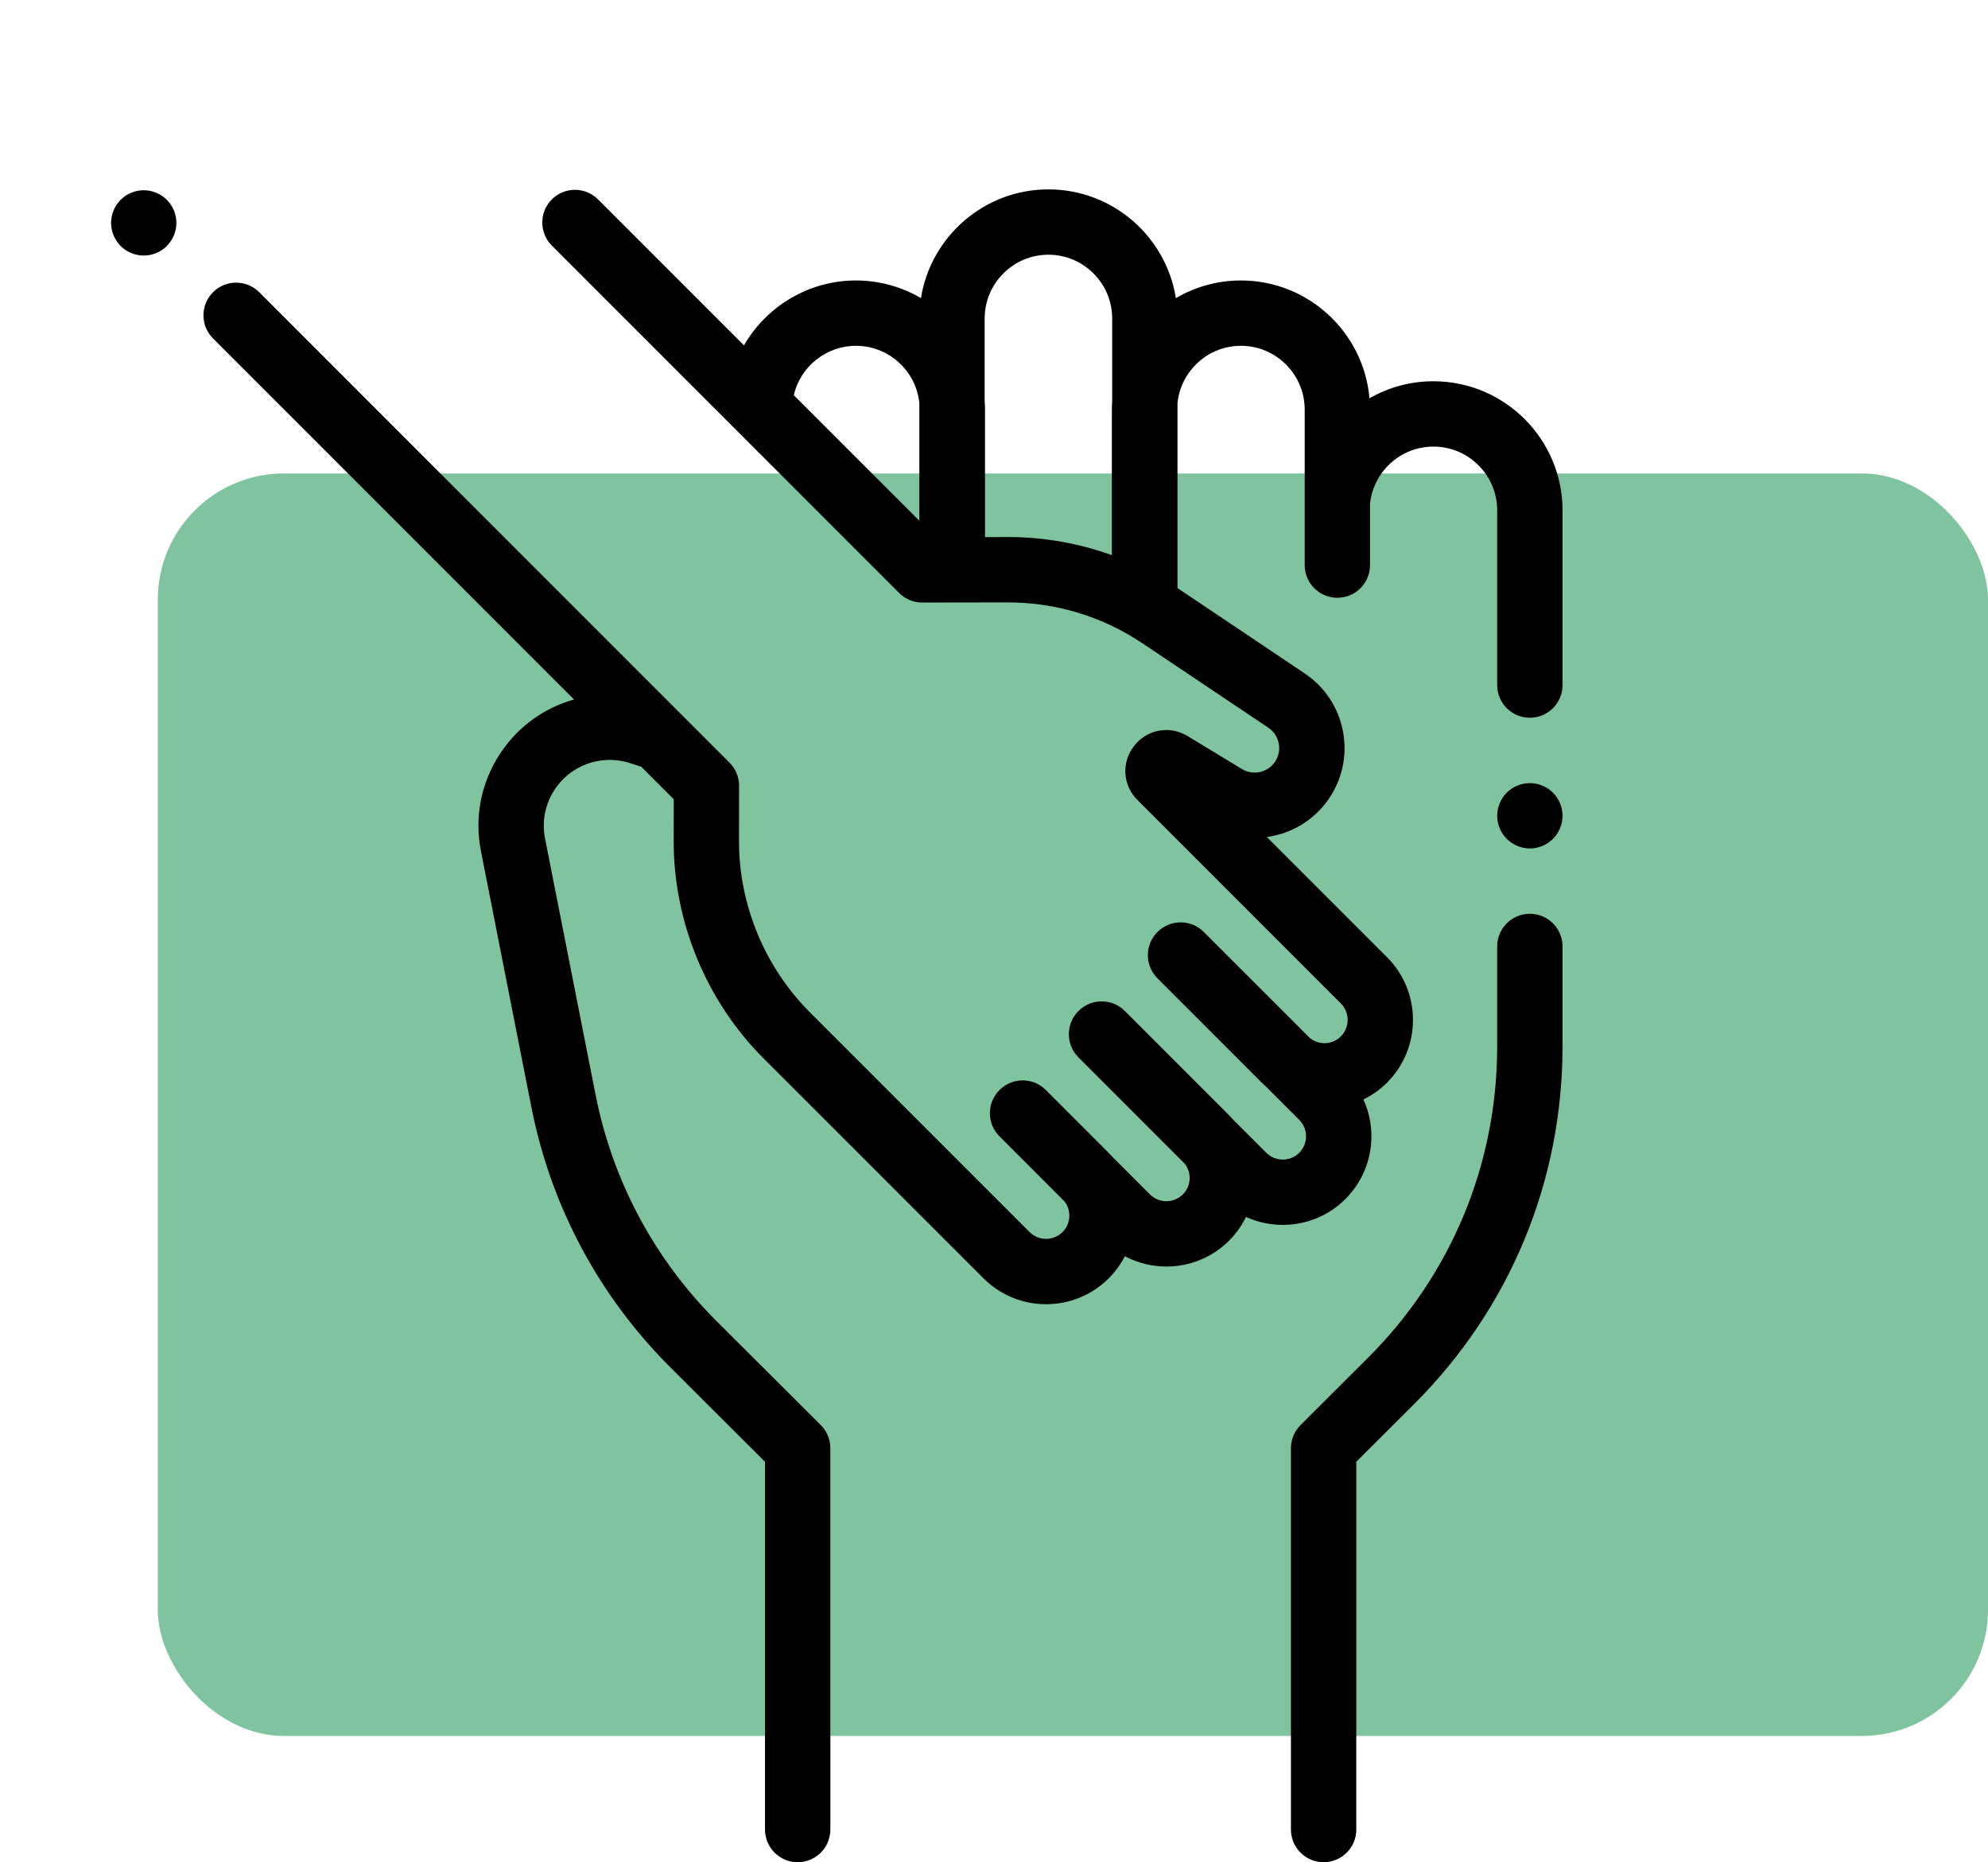 <svg width="63" height="59" viewBox="0 0 63 59" fill="none" xmlns="http://www.w3.org/2000/svg">
<rect x="5" y="15" width="58" height="40" rx="4" fill="#008940" fill-opacity="0.5"/>
<g clip-path="url(#clip0)">
<path d="M48.481 28.951C47.91 28.951 47.446 29.415 47.446 29.986V33.151C47.446 36.881 45.992 40.386 43.35 43.02L41.215 45.149C41.02 45.343 40.91 45.607 40.91 45.882V57.965C40.91 58.537 41.374 59 41.946 59C42.517 59 42.981 58.537 42.981 57.965V46.312L44.812 44.486C47.846 41.461 49.517 37.435 49.517 33.151V29.986C49.517 29.415 49.053 28.951 48.481 28.951Z" fill="black"/>
<path d="M48.482 24.811C48.209 24.811 47.942 24.922 47.75 25.114C47.557 25.307 47.447 25.574 47.447 25.846C47.447 26.118 47.557 26.385 47.75 26.578C47.942 26.77 48.209 26.881 48.482 26.881C48.754 26.881 49.021 26.77 49.214 26.578C49.406 26.385 49.517 26.118 49.517 25.846C49.517 25.574 49.406 25.307 49.214 25.114C49.021 24.922 48.754 24.811 48.482 24.811Z" fill="black"/>
<path d="M4.555 6.027C4.283 6.027 4.015 6.137 3.823 6.33C3.63 6.523 3.52 6.79 3.52 7.062C3.52 7.334 3.63 7.601 3.823 7.794C4.015 7.986 4.283 8.097 4.555 8.097C4.827 8.097 5.094 7.987 5.287 7.794C5.48 7.601 5.59 7.334 5.59 7.062C5.59 6.79 5.48 6.523 5.287 6.33C5.094 6.137 4.827 6.027 4.555 6.027Z" fill="black"/>
<path d="M42.637 37.987C43.167 37.457 43.46 36.751 43.46 36.001C43.46 35.592 43.372 35.196 43.206 34.835C43.477 34.702 43.731 34.525 43.956 34.3C45.051 33.205 45.051 31.423 43.956 30.328L40.147 26.52C40.908 26.414 41.623 26.005 42.093 25.334C42.536 24.702 42.701 23.936 42.56 23.178C42.418 22.42 41.987 21.766 41.346 21.336L37.361 18.663C37.346 18.653 37.33 18.644 37.315 18.634V12.768C37.42 11.752 38.281 10.956 39.325 10.956C40.439 10.956 41.346 11.863 41.346 12.977V17.904C41.346 18.476 41.809 18.939 42.381 18.939C42.953 18.939 43.416 18.476 43.416 17.904V15.961C43.521 14.944 44.382 14.149 45.426 14.149C46.54 14.149 47.446 15.056 47.446 16.17V21.705C47.446 22.277 47.91 22.74 48.481 22.74C49.053 22.74 49.517 22.277 49.517 21.705V16.17C49.517 13.914 47.681 12.079 45.426 12.079C44.689 12.079 43.997 12.276 43.399 12.618C43.217 10.53 41.46 8.886 39.325 8.886C38.574 8.886 37.87 9.09 37.264 9.445C36.953 7.495 35.261 6 33.225 6C31.189 6 29.496 7.495 29.185 9.445C28.58 9.091 27.876 8.886 27.124 8.886C25.626 8.886 24.289 9.707 23.577 10.942L18.952 6.317C18.547 5.913 17.892 5.913 17.488 6.317C17.084 6.721 17.084 7.377 17.488 7.781L28.494 18.787C28.688 18.981 28.951 19.09 29.225 19.09H29.227L31.934 19.086H31.945C33.468 19.086 34.942 19.534 36.207 20.383L40.193 23.055C40.368 23.173 40.486 23.351 40.524 23.558C40.563 23.765 40.518 23.974 40.397 24.147C40.163 24.481 39.706 24.577 39.358 24.366L37.635 23.321C37.065 22.975 36.353 23.106 35.943 23.63C35.532 24.154 35.575 24.875 36.046 25.346L42.492 31.792C42.779 32.08 42.779 32.548 42.492 32.836C42.226 33.102 41.806 33.121 41.517 32.895L38.147 29.526C37.743 29.122 37.088 29.122 36.683 29.526C36.683 29.527 36.682 29.527 36.682 29.528C36.681 29.529 36.68 29.53 36.679 29.53C36.275 29.935 36.275 30.59 36.679 30.994L39.984 34.3C40.027 34.342 40.07 34.382 40.115 34.422L41.173 35.48C41.312 35.619 41.389 35.804 41.389 36.001C41.389 36.199 41.312 36.384 41.173 36.523C40.885 36.811 40.417 36.811 40.129 36.523L39.071 35.466C39.032 35.421 38.992 35.377 38.949 35.334L35.644 32.029C35.24 31.625 34.584 31.625 34.18 32.029C34.179 32.03 34.179 32.031 34.178 32.032C34.177 32.033 34.176 32.033 34.175 32.034C33.771 32.438 33.771 33.094 34.175 33.498L37.545 36.868C37.771 37.157 37.751 37.576 37.485 37.842C37.198 38.13 36.729 38.13 36.442 37.842L35.258 36.658C35.218 36.614 35.178 36.57 35.136 36.528L33.141 34.533C32.736 34.128 32.081 34.128 31.677 34.533C31.676 34.533 31.675 34.534 31.674 34.535C31.674 34.536 31.673 34.536 31.673 34.537C31.268 34.941 31.268 35.597 31.673 36.001L33.732 38.061C33.833 38.19 33.888 38.347 33.888 38.514C33.888 38.711 33.811 38.896 33.672 39.035C33.384 39.323 32.916 39.323 32.628 39.035L25.661 32.068C24.233 30.64 23.416 28.663 23.419 26.645L23.421 24.895C23.422 24.62 23.313 24.356 23.118 24.162L21.616 22.66C21.616 22.659 21.615 22.659 21.615 22.659L8.215 9.258C7.81 8.854 7.155 8.854 6.751 9.258C6.346 9.662 6.346 10.317 6.751 10.722L18.191 22.162C17.255 22.425 16.448 23 15.891 23.814C15.254 24.743 15.024 25.864 15.242 26.969L16.841 35.083C17.46 38.217 18.982 41.066 21.244 43.321L24.243 46.312V57.965C24.243 58.537 24.707 59 25.279 59C25.85 59 26.314 58.537 26.314 57.965V45.882C26.314 45.607 26.204 45.343 26.009 45.149L22.706 41.855C20.736 39.891 19.411 37.411 18.873 34.682L17.273 26.569C17.163 26.013 17.279 25.451 17.599 24.984C17.919 24.518 18.402 24.207 18.959 24.108C19.264 24.054 19.569 24.068 19.866 24.148L20.32 24.291L21.351 25.322L21.349 26.642C21.345 29.206 22.383 31.718 24.197 33.532L25.553 34.887L31.165 40.499C31.712 41.047 32.431 41.321 33.151 41.321C33.87 41.321 34.589 41.047 35.137 40.499C35.345 40.291 35.516 40.055 35.647 39.801C36.058 40.018 36.511 40.127 36.964 40.127C37.683 40.127 38.403 39.854 38.95 39.306C39.175 39.081 39.353 38.827 39.486 38.556C39.855 38.724 40.253 38.808 40.652 38.808C41.37 38.808 42.09 38.535 42.637 37.987ZM25.155 12.52C25.364 11.617 26.179 10.956 27.124 10.956C28.168 10.956 29.03 11.752 29.134 12.768V16.499L25.155 12.52ZM31.931 17.015L31.215 17.017V12.977C31.215 12.882 31.211 12.789 31.204 12.696V10.091C31.204 8.977 32.111 8.07 33.225 8.07C34.339 8.07 35.245 8.977 35.245 10.091V12.694C35.239 12.788 35.235 12.882 35.235 12.977V17.589C34.187 17.212 33.077 17.015 31.945 17.015C31.941 17.015 31.936 17.015 31.931 17.015Z" fill="black"/>
</g>
<defs>
<clipPath id="clip0">
<rect width="53" height="53" fill="white" transform="translate(0 6)"/>
</clipPath>
</defs>
</svg>
